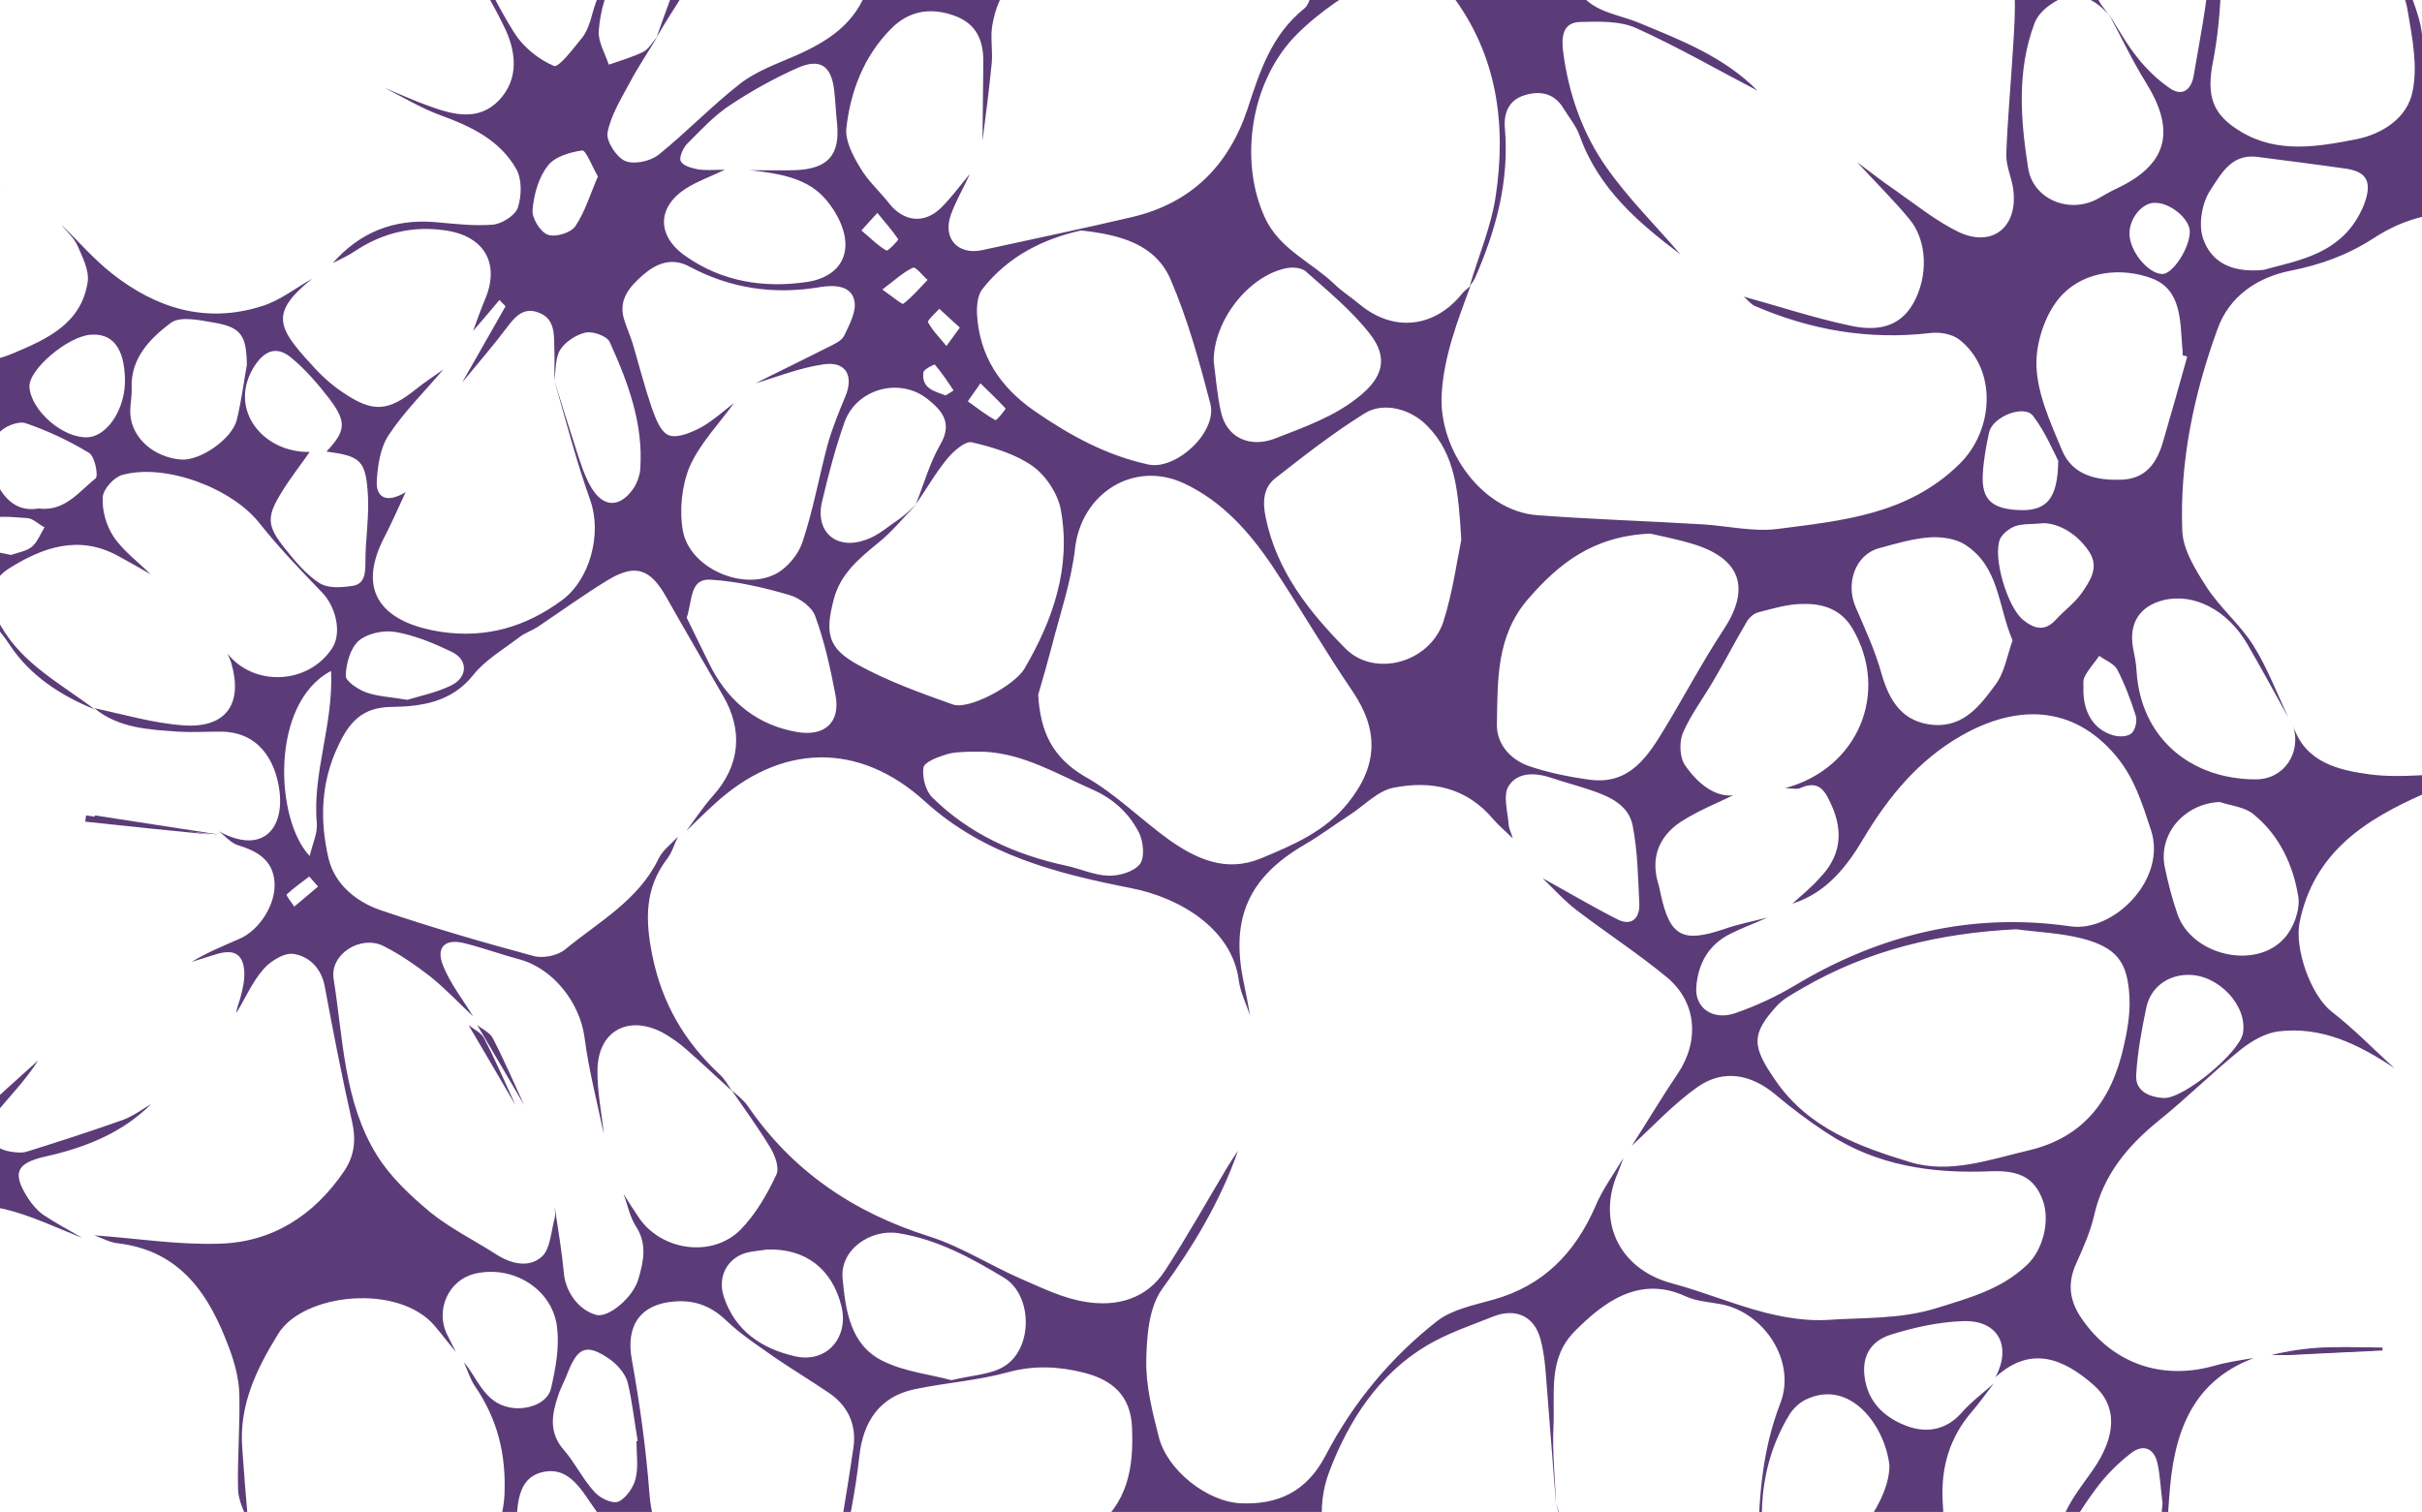 <svg width="3365" height="2101" viewBox="0 0 3365 2101" fill="none" xmlns="http://www.w3.org/2000/svg">
<g clip-path="url(#clip0_547_5)">
<path d="M2059.34 -184.176C2047.7 -179.521 2036.06 -175.448 2024.42 -170.794C1986.01 -155.666 1949.34 -154.503 1915 -182.43C1865.53 -222.576 1807.91 -246.431 1746.22 -259.813C1745.06 -257.485 1744.47 -255.158 1743.31 -252.831C1754.95 -248.758 1767.17 -246.431 1777.65 -240.612C1810.82 -223.158 1844.58 -206.867 1874.85 -185.339C1902.2 -165.557 1900.45 -138.212 1871.35 -121.921C1850.98 -110.284 1826.54 -105.63 1803.26 -100.975C1771.83 -95.157 1740.4 -92.829 1708.39 -85.848C1718.87 -85.848 1729.34 -85.848 1740.4 -85.848C1777.65 -86.43 1804.42 -67.229 1819.55 -36.393C1825.96 -23.593 1821.88 4.335 1811.99 11.899C1766.59 48.553 1750.3 99.172 1733.42 150.954C1707.23 230.082 1654.84 282.446 1572.78 301.646C1503.52 317.937 1433.68 332.483 1364.42 347.61C1331.24 354.592 1309.71 331.901 1320.77 299.319C1327.75 279.537 1338.81 260.918 1347.54 241.718C1334.15 257.427 1322.51 273.718 1307.96 288.264C1284.68 311.537 1255.58 308.628 1235.21 282.446C1221.83 265.573 1205.53 251.027 1195.05 232.991C1185.16 216.7 1174.1 195.754 1175.85 178.3C1181.67 126.517 1200.29 78.226 1237.54 40.408C1261.99 15.389 1291.67 9.571 1326.01 21.79C1358.02 33.426 1366.75 57.862 1366.17 88.117C1365.58 124.19 1365.58 159.681 1365 195.754C1369.66 159.681 1374.31 124.19 1377.81 88.117C1379.55 70.081 1375.48 50.881 1378.97 33.426C1387.12 -10.793 1409.82 -43.375 1459.87 -46.866C1440.66 -45.12 1421.46 -40.465 1402.25 -42.793C1373.15 -45.702 1346.96 -59.666 1335.9 -87.593C1323.1 -120.175 1350.45 -143.448 1363.84 -169.048C1369.08 -178.357 1378.39 -185.339 1384.21 -192.321C1357.44 -180.103 1330.08 -164.975 1300.98 -155.084C1267.81 -144.03 1232.88 -141.121 1199.71 -159.157C1155.48 -183.012 1107.75 -180.685 1060.61 -173.703C1008.81 -165.557 967.486 -189.994 950.608 -240.612C945.952 -253.994 937.803 -266.213 931.401 -279.013C928.491 -277.267 925.581 -276.104 922.089 -274.358C923.253 -270.285 923.835 -265.631 925.581 -262.14C955.846 -202.212 948.862 -144.612 900.555 -99.23C864.47 -65.484 835.369 -28.247 822.565 20.626C819.655 31.68 815.58 43.899 808.596 52.626C796.374 67.753 776.004 94.517 769.601 91.608C748.649 82.881 727.114 65.426 714.892 46.226C688.702 4.917 668.913 -40.465 643.886 -82.939C635.738 -97.484 620.024 -107.375 607.801 -119.593C613.04 -112.611 618.278 -105.63 622.352 -98.066C648.542 -53.266 677.643 -10.211 700.342 36.917C716.638 70.081 722.458 109.063 692.776 139.899C664.839 168.409 630.5 159.681 597.907 148.045C576.373 140.481 554.838 130.59 533.886 121.863C559.494 134.663 583.939 149.79 610.712 159.681C653.781 175.391 693.94 194.009 717.22 234.736C725.368 249.282 724.786 271.973 719.548 288.264C716.056 299.319 697.432 310.955 685.209 312.119C658.437 314.446 631.082 310.955 604.309 308.628C547.272 303.973 500.129 322.592 462.298 365.646C472.192 360.41 483.251 355.755 492.563 349.355C530.976 323.755 572.881 313.282 619.442 320.264C673.569 328.41 695.104 366.81 673.569 416.847C667.749 430.81 662.511 445.356 657.273 459.902C669.495 445.938 681.135 431.974 693.94 416.847C698.596 422.083 702.67 424.992 702.088 426.156C683.463 458.738 664.839 491.32 642.14 531.466C666.585 501.793 685.791 479.684 703.252 456.411C714.892 440.701 727.114 426.156 748.067 434.301C771.929 443.029 769.601 465.72 770.183 486.084C770.766 500.047 770.183 514.011 770.183 527.975C772.512 514.011 771.347 497.138 778.332 486.084C785.316 475.029 800.448 465.138 813.252 462.229C823.729 459.902 842.935 466.883 847.009 475.029C872.618 531.466 894.152 589.066 889.496 652.485C888.914 660.63 885.422 669.939 881.348 676.921C862.142 706.012 838.279 706.594 820.819 676.34C811.506 660.048 805.686 640.848 799.866 622.812C789.39 590.812 779.496 558.811 769.601 526.811C785.898 583.248 800.448 640.267 820.237 695.54C836.533 742.085 819.655 806.086 780.078 834.595C730.024 871.25 675.897 886.959 614.204 878.232C546.69 868.341 488.489 833.431 534.468 745.576C543.78 727.54 551.928 708.922 563.569 683.903C534.468 701.358 522.828 688.558 523.41 669.939C524.574 647.83 528.066 622.23 540.288 604.194C561.823 571.611 590.341 543.684 615.95 513.429C603.727 522.157 590.341 530.884 578.701 540.193C539.124 572.193 518.171 573.939 475.684 544.848C459.97 534.375 445.42 520.993 432.616 506.447C385.472 455.247 374.414 434.883 433.78 387.174C410.499 400.556 388.382 418.01 363.356 425.574C285.948 450.011 216.688 428.483 154.995 379.61C129.968 359.828 108.434 334.81 85.153 312.119C92.719 322.01 103.196 330.737 107.852 341.792C114.836 357.501 124.148 376.119 121.82 391.828C113.09 449.429 65.947 470.956 18.803 490.738C-19.61 507.029 -55.694 507.611 -84.795 472.12L-84.213 471.538C-74.319 485.502 -66.17 500.629 -55.112 513.429C-23.683 548.339 -15.535 586.157 -35.324 630.376C-53.948 671.103 -79.557 699.031 -127.864 707.176C-177.335 715.322 -226.224 732.194 -275.114 744.995C-273.95 749.067 -272.785 753.14 -271.621 757.213C-262.891 753.722 -253.579 750.813 -245.431 746.74C-201.198 723.467 -153.473 715.322 -105.166 718.231C-90.033 719.394 -70.826 731.031 -62.096 743.831C-58.022 749.649 -72.573 774.086 -83.631 782.231C-97.599 792.122 -117.97 799.104 -134.266 797.359C-163.367 793.868 -191.885 783.395 -220.986 775.249C-228.552 772.922 -235.537 770.013 -242.521 767.104C-243.685 770.595 -244.849 774.086 -246.013 777.577C-215.748 786.304 -185.483 799.686 -154.637 803.177C-84.213 810.159 -26.593 835.177 13.566 896.268C42.084 939.323 84.571 966.669 131.714 985.869C85.153 950.378 32.19 923.614 1.343 870.086C-16.7 839.25 -17.863 809.577 11.819 790.377C58.963 760.704 109.016 742.667 163.725 772.34C178.857 780.486 193.99 789.213 209.122 797.94C191.662 780.486 170.709 765.358 157.323 744.995C147.429 729.867 141.609 708.922 142.773 690.885C143.355 679.83 157.905 663.539 169.545 660.048C230.075 643.176 322.615 678.667 360.446 726.958C387.218 760.704 417.483 792.122 447.166 822.959C466.954 843.322 475.103 879.395 461.716 900.341C429.123 950.96 353.462 955.032 316.213 908.487C317.959 913.141 320.287 917.214 321.451 921.868C337.747 978.305 313.885 1012.05 255.101 1007.98C213.196 1005.07 172.455 992.851 131.132 984.123C164.889 1012.05 206.794 1013.8 247.535 1016.71C266.742 1017.87 285.948 1016.71 305.154 1016.71C359.282 1016.12 383.144 1056.85 388.382 1099.91C394.784 1154.6 362.192 1187.18 303.99 1155.18C312.72 1161.58 320.869 1171.47 330.181 1174.38C356.954 1182.52 379.07 1194.74 381.398 1225.58C383.726 1255.83 361.028 1292.49 332.509 1304.71C309.811 1314.6 287.112 1323.91 266.159 1336.71C277.8 1333.22 289.44 1329.14 301.662 1325.65C327.271 1318.09 339.493 1327.4 339.493 1354.74C339.493 1364.05 337.165 1373.94 334.837 1383.25C333.091 1391.4 329.017 1398.96 328.435 1407.69C340.657 1387.33 350.552 1364.64 365.684 1347.18C375.578 1335.54 395.367 1323.33 408.171 1325.65C429.705 1329.14 446.584 1345.44 451.24 1371.04C462.88 1433.87 475.103 1496.13 489.071 1558.38C494.891 1583.98 492.563 1606.09 478.013 1627.62C436.108 1689.29 377.906 1726.53 303.99 1728.27C246.371 1730.02 188.752 1720.71 131.132 1716.64C142.191 1720.71 152.667 1726.53 163.725 1727.69C251.609 1738.17 291.186 1799.84 318.541 1873.73C326.107 1894.09 331.927 1915.62 332.509 1937.15C333.673 1981.37 329.599 2026.17 330.763 2070.39C331.345 2085.51 339.493 2100.64 344.731 2115.77C341.821 2081.44 338.911 2047.11 336.583 2012.79C331.927 1952.86 355.79 1903.4 386.636 1853.37C421.557 1796.93 554.256 1782.97 604.309 1842.89C614.204 1854.53 623.516 1866.75 633.41 1878.97C629.336 1870.24 624.68 1862.09 620.606 1853.37C604.891 1819.62 623.516 1778.89 659.019 1770.17C710.236 1757.37 766.109 1789.37 773.675 1842.31C777.75 1870.82 771.929 1901.66 765.527 1929.58C760.289 1951.11 730.606 1960.42 707.908 1955.77C672.405 1948.78 663.675 1915.04 644.468 1892.93C649.707 1903.98 653.199 1916.78 660.183 1926.68C691.029 1972.06 703.252 2020.35 700.924 2076.79C696.85 2161.73 617.114 2262.39 533.304 2274.61C495.473 2279.84 458.224 2277.51 430.87 2243.19C411.081 2218.75 388.964 2196.06 368.012 2172.2C373.25 2182.68 377.324 2193.73 384.308 2202.46C403.515 2226.9 425.049 2249 443.674 2273.44C469.864 2308.35 463.462 2337.44 427.96 2361.3C412.827 2371.19 397.113 2381.08 381.98 2390.39C313.303 2434.61 240.551 2472.42 158.487 2480.57C110.18 2485.22 63.036 2471.26 28.698 2431.12C5.417 2403.77 -19.027 2377.01 -42.89 2349.66C-25.43 2376.42 -7.387 2402.61 8.327 2429.95C13.565 2438.68 17.64 2453.81 13.566 2460.79C9.491 2467.77 -6.805 2473.59 -15.535 2471.84C-69.081 2459.62 -122.044 2445.66 -175.007 2431.7C-183.737 2429.37 -191.886 2425.3 -200.034 2421.81C-201.198 2424.72 -202.362 2427.62 -203.526 2430.53C-169.187 2442.17 -134.848 2454.97 -99.927 2465.44C-35.906 2484.06 31.026 2495.12 92.137 2521.3C156.159 2548.64 217.27 2586.46 274.89 2626.61C329.017 2663.84 411.663 2685.37 465.79 2663.84C436.69 2655.7 405.261 2651.63 378.488 2639.41C334.255 2618.46 292.35 2592.86 249.863 2567.84C229.493 2556.21 224.255 2535.84 238.805 2518.97C255.101 2500.35 274.89 2482.9 296.424 2471.84C371.504 2432.28 447.748 2394.46 525.156 2358.97C568.807 2338.61 614.204 2321.15 660.765 2307.77C702.67 2295.55 735.263 2315.33 754.469 2355.48C762.035 2371.77 770.183 2388.06 778.332 2403.77C761.453 2356.64 735.845 2310.68 770.183 2260.64C755.633 2247.26 732.934 2236.79 727.696 2221.08C718.384 2189.08 714.892 2154.17 717.22 2121.59C718.966 2093.66 717.802 2054.68 752.723 2045.95C791.718 2036.06 809.178 2073.29 827.803 2098.89C853.993 2134.97 845.845 2180.35 813.252 2212.35C797.538 2228.06 784.152 2245.51 769.019 2261.81C786.48 2246.68 802.776 2230.39 821.401 2217C848.173 2197.22 880.184 2179.19 912.195 2191.4C966.904 2211.77 1015.79 2244.35 1050.13 2293.81C1067.59 2318.82 1071.08 2348.5 1058.28 2377.01C1023.36 2453.22 944.206 2496.86 861.56 2484.64C848.755 2482.9 834.205 2474.17 825.475 2464.28C808.014 2445.66 792.882 2424.13 777.168 2403.19C789.972 2425.88 802.194 2448.57 814.998 2470.68C849.919 2532.35 847.591 2545.15 796.374 2602.17C876.692 2570.75 957.01 2562.61 1035 2604.5C1025.69 2595.19 1017.54 2584.72 1007.65 2576.57C958.174 2535.84 976.216 2494.53 1005.9 2457.88C1021.03 2439.26 1037.33 2421.22 1053.04 2403.19C1091.46 2359.55 1141.51 2351.41 1195.64 2355.48C1203.78 2356.06 1211.93 2356.06 1220.66 2356.64L1220.08 2357.22C1160.13 2323.48 1133.94 2262.39 1157.8 2190.24C1114.15 2266.46 1067.01 2276.93 994.841 2225.73C986.111 2219.33 977.38 2213.51 969.232 2206.53C931.401 2171.04 906.375 2130.31 902.301 2075.62C897.644 2013.37 888.914 1951.11 877.856 1889.44C869.126 1842.31 889.496 1812.06 937.221 1808.57C966.322 1806.24 989.021 1815.55 1009.97 1835.91C1030.93 1855.69 1055.37 1871.4 1079.23 1888.28C1102.51 1903.98 1126.38 1918.53 1149.66 1934.24C1177.59 1952.28 1190.4 1979.04 1185.74 2011.62C1177.01 2071.55 1166.53 2131.48 1156.64 2191.4C1160.71 2184.42 1167.7 2177.44 1168.86 2169.3C1178.18 2121 1188.65 2072.71 1193.89 2023.84C1199.13 1974.97 1222.41 1941.22 1269.55 1930.75C1313.2 1921.44 1358.02 1918.53 1400.5 1906.89C1436.59 1897 1470.93 1898.75 1505.85 1907.48C1544.84 1917.37 1571.03 1938.89 1572.78 1983.69C1575.11 2038.97 1567.54 2089.59 1517.49 2126.24C1568.12 2111.11 1601.88 2130.31 1606.54 2182.1C1609.45 2214.68 1600.72 2248.42 1597.23 2281.59C1604.79 2247.84 1614.1 2214.68 1619.92 2180.93C1628.07 2132.06 1673.47 2100.64 1711.3 2122.17C1739.82 2138.46 1763.68 2160.57 1770.67 2194.31C1779.4 2237.95 1786.38 2281.59 1792.2 2325.81C1800.35 2384.57 1801.51 2441.01 1730.51 2467.77C1742.15 2468.93 1752.04 2465.44 1759.61 2467.77C1811.41 2484.64 1838.76 2563.77 1803.84 2605.66C1783.47 2630.68 1752.04 2646.39 1725.27 2666.75C1765.43 2648.72 1806.75 2632.43 1845.75 2612.64C1895.22 2588.21 1931.88 2589.95 1974.37 2624.86C2025.59 2666.75 2083.79 2690.61 2150.14 2691.19C2216.49 2691.77 2283.42 2689.44 2349.77 2688.86C2360.25 2688.86 2370.72 2690.03 2381.78 2689.44C2420.78 2688.28 2455.7 2682.46 2490.62 2659.19C2520.88 2639.41 2563.37 2628.35 2600.04 2628.93C2668.13 2630.1 2737.39 2638.83 2804.32 2651.63C2840.41 2658.61 2873 2680.72 2907.34 2695.26C2923.64 2702.24 2940.51 2706.9 2958.56 2713.3C2956.23 2708.64 2954.48 2703.99 2949.83 2694.1C2995.22 2694.68 3018.5 2736.57 3059.24 2740.06C3048.77 2733.08 3039.46 2723.19 3028.4 2719.12C3006.28 2710.97 3005.12 2694.1 3010.36 2676.64C3019.09 2645.81 3035.96 2623.12 3068.56 2609.73C3135.49 2582.39 3205.33 2559.7 3259.46 2507.33C3275.17 2491.62 3290.89 2475.92 3306.6 2460.21C3247.23 2485.22 3187.29 2509.08 3127.92 2534.68C3079.03 2555.63 3029.56 2559.7 2977.18 2549.81C2884.06 2531.19 2845.06 2421.81 2905.59 2348.5C2922.47 2328.71 2940.51 2309.51 2955.65 2288.57C3001.04 2226.31 3009.19 2153.59 3013.85 2079.69C3019.67 1996.49 3041.78 1920.86 3131.41 1887.11C3112.79 1890.02 3093.58 1892.93 3075.54 1898.17C3002.21 1918.53 2934.69 1894.09 2892.21 1832.42C2875.33 1807.98 2871.84 1783.55 2884.64 1755.62C2894.53 1733.51 2904.43 1711.4 2909.67 1688.13C2922.47 1632.27 2956.23 1592.13 2999.3 1557.22C3038.29 1525.8 3073.79 1490.31 3112.79 1458.89C3127.92 1446.67 3147.13 1435.62 3165.17 1433.29C3226.28 1425.73 3278.08 1451.91 3326.97 1484.49C3297.87 1458.31 3270.52 1429.8 3239.67 1405.94C3209.99 1382.67 3187.87 1318.09 3194.85 1282.02C3214.64 1184.27 3286.23 1138.89 3368.29 1102.82C3388.66 1093.51 3409.03 1083.62 3430.57 1073.72C3382.26 1074.89 3336.28 1081.87 3292.05 1076.05C3249.56 1070.23 3202.42 1059.76 3186.12 1008.56C3197.76 1046.96 3172.74 1083.03 3134.32 1083.03C3043.53 1083.03 2974.27 1025.43 2968.45 932.923C2967.87 921.287 2965.54 910.232 2963.21 898.596C2957.97 865.432 2973.11 842.159 3005.7 834.013C3048.19 823.54 3095.33 847.977 3122.68 895.686C3141.89 928.85 3160.51 963.178 3179.14 996.924C3163.42 963.178 3150.04 927.687 3130.25 896.268C3112.21 867.759 3084.85 845.068 3066.23 816.559C3050.51 792.122 3032.47 763.613 3031.89 736.267C3028.4 640.848 3048.19 547.175 3080.78 457.574C3097.08 411.61 3136.07 385.428 3182.63 376.119C3223.95 367.974 3261.2 354.592 3297.29 331.319C3368.29 284.773 3443.37 286.519 3517.87 324.337C3520.78 326.083 3524.27 327.246 3531.26 323.755C3517.87 314.446 3504.49 304.555 3490.52 296.41C3459.67 278.955 3429.41 260.918 3397.98 244.627C3363.06 226.591 3366.55 194.591 3366.55 164.336C3365.97 124.772 3370.04 85.208 3364.8 46.226C3360.73 14.808 3345.01 -15.447 3334.54 -46.284C3331.63 -45.12 3329.3 -44.538 3326.39 -43.375C3332.79 -23.011 3342.69 -3.229 3345.6 17.717C3352 54.953 3358.98 92.19 3352 126.517C3345.01 164.336 3308.93 186.445 3274.01 193.427C3220.46 203.9 3164.59 213.791 3113.37 182.954C3073.21 159.1 3065.65 132.918 3074.38 86.954C3080.78 54.371 3084.27 20.044 3085.44 -13.702C3088.35 -91.084 3143.05 -142.866 3221.63 -139.375C3227.45 -139.375 3232.68 -139.375 3240.25 -143.448C3148.87 -179.521 3065.65 -227.23 2992.89 -294.14C2987.66 -287.158 2984.16 -284.831 2984.75 -283.085C2995.22 -232.467 2959.72 -201.63 2931.78 -169.63C2893.37 -125.412 2804.32 -123.084 2744.96 -156.248C2694.9 -184.757 2641.36 -207.448 2586.65 -226.649C2618.66 -209.194 2650.09 -191.739 2682.1 -174.285C2803.74 -107.957 2804.32 -44.538 2796.76 67.172C2793.85 116.045 2789.19 165.5 2787.44 214.373C2786.86 231.245 2795.59 248.118 2797.34 264.991C2803.16 316.192 2767.66 344.119 2721.68 322.592C2690.25 307.464 2662.31 284.773 2633.21 264.409C2615.17 252.191 2597.71 238.227 2580.25 225.427C2604.11 251.609 2629.72 276.628 2652.42 303.973C2678.03 334.228 2679.19 384.265 2658.24 421.501C2637.87 457.574 2603.53 459.902 2569.77 452.338C2520.3 441.865 2471.41 425.574 2422.52 412.192C2427.76 416.265 2431.83 422.083 2437.65 424.992C2515.64 458.738 2596.54 472.702 2681.52 462.811C2694.32 461.065 2711.78 463.974 2721.68 471.538C2775.22 512.847 2770.57 597.793 2722.26 644.921C2650.67 715.322 2559.29 723.467 2469.08 735.104C2435.91 739.176 2400.99 731.031 2366.65 728.704C2289.82 724.049 2212.41 721.722 2135.59 715.903C2059.93 710.085 1999.4 626.303 2002.89 549.502C2005.8 494.811 2025.01 446.52 2043.05 397.065C2038.97 401.138 2034.32 404.047 2030.83 408.701C1992.41 455.829 1935.96 461.647 1889.4 423.247C1877.76 413.356 1864.37 405.21 1853.31 394.156C1821.3 363.901 1778.23 346.446 1757.86 303.391C1721.19 225.427 1736.33 113.136 1802.09 47.39C1834.1 15.389 1874.26 -10.793 1914.42 -32.32C1962.15 -57.338 1984.26 -50.356 2016.86 -7.302C2080.3 76.481 2093.1 173.063 2077.97 273.137C2071.57 315.61 2054.11 355.755 2041.88 397.647C2044.79 393.574 2047.7 390.083 2049.45 386.01C2078.55 319.682 2097.18 251.027 2090.77 177.718C2089.03 155.609 2097.18 138.736 2118.13 132.336C2138.5 125.936 2158.87 128.845 2171.67 149.79C2179.82 163.172 2190.3 175.391 2194.95 189.354C2221.14 262.082 2275.85 309.21 2334.64 353.428C2300.3 313.282 2262.47 276.046 2232.2 232.991C2198.45 185.282 2179.24 130.008 2171.67 71.244C2169.35 52.044 2170.51 31.099 2195.54 30.517C2221.14 29.935 2249.66 28.771 2272.36 38.662C2330.56 64.844 2385.85 96.844 2441.73 125.936C2395.75 79.39 2336.38 56.117 2277.02 31.68C2246.17 18.88 2210.09 17.135 2190.3 -16.611C2158.29 -72.466 2175.17 -127.157 2202.52 -176.03C2233.37 -231.885 2287.49 -258.067 2350.35 -256.322C2312.52 -265.049 2274.11 -273.194 2240.35 -280.758C2210.09 -266.794 2179.82 -255.158 2150.72 -239.449C2118.71 -221.994 2088.45 -201.63 2057.6 -182.43C2084.95 -188.83 2112.89 -196.976 2140.83 -200.467C2164.11 -203.376 2176.91 -187.667 2169.93 -166.139C2158.29 -129.484 2144.32 -93.411 2128.02 -59.084C2120.46 -42.793 2103.58 -31.738 2084.37 -41.629C2065.16 -52.102 2044.79 -63.738 2030.83 -79.448C1996.49 -117.848 2002.31 -145.194 2045.96 -172.539C2051.2 -176.03 2055.27 -180.103 2059.34 -184.176ZM2929.46 18.88C2946.92 50.881 2962.63 84.626 2981.84 115.463C3023.74 182.954 3010.94 229.5 2939.35 262.664C2930.62 266.737 2922.47 271.973 2913.74 276.628C2874.16 297.573 2824.11 276.628 2817.71 232.991C2807.23 166.081 2801.99 98.59 2826.44 32.844C2829.93 22.953 2838.66 13.644 2846.81 7.826C2877.66 -15.447 2905.59 -6.72 2929.46 20.044C2924.22 12.48 2917.23 5.498 2914.32 -3.229C2909.08 -17.774 2900.35 -34.066 2902.68 -48.029C2911.99 -107.375 2994.64 -139.375 3041.78 -100.975C3056.33 -88.757 3071.47 -65.484 3070.3 -48.029C3066.81 3.753 3056.33 54.953 3047.6 106.154C3044.11 124.772 3031.89 134.663 3014.43 122.445C2997.55 110.808 2982.42 96.263 2969.61 79.972C2954.48 61.353 2942.84 39.826 2929.46 18.88ZM1019.87 559.975C1004.74 571.612 990.185 584.993 973.306 594.303C959.92 601.284 940.714 609.43 929.073 604.775C917.433 600.121 910.449 580.339 905.211 565.793C895.316 536.702 887.75 507.029 879.02 477.356C875.528 466.302 870.872 455.829 867.38 444.774C858.067 416.265 875.528 397.647 893.57 381.937C911.031 366.81 932.565 356.919 957.592 370.301C1015.21 401.138 1075.74 409.865 1140.34 398.81C1158.97 395.901 1182.25 396.483 1186.91 417.429C1190.4 431.974 1180.5 450.592 1172.94 466.302C1169.44 473.865 1158.39 478.52 1150.24 482.593C1117.06 499.466 1083.31 515.757 1049.55 532.629C1080.98 523.32 1111.24 511.102 1143.25 506.447C1175.27 501.211 1186.91 522.157 1174.1 551.83C1165.37 572.775 1156.64 594.303 1150.24 616.412C1138.02 661.794 1129.87 708.922 1114.74 753.722C1108.92 771.177 1093.2 789.795 1076.9 797.94C1030.34 821.213 958.174 788.631 948.862 738.013C943.624 709.503 947.116 675.176 958.174 648.412C972.724 615.83 998.915 589.066 1019.87 559.975ZM866.216 1659.04C872.036 1674.16 874.946 1691.04 883.676 1704.42C899.391 1728.86 894.152 1752.71 887.168 1776.57C880.184 1802.75 845.263 1831.84 828.385 1827.18C804.522 1820.78 786.48 1796.35 783.57 1770.75C780.66 1739.33 775.421 1708.49 770.765 1677.66C770.765 1682.31 771.929 1687.55 770.765 1692.2C765.527 1710.82 764.945 1735.26 752.723 1746.31C734.681 1762.6 709.072 1756.2 688.119 1742.24C657.855 1723.04 625.262 1706.75 597.907 1684.64C569.971 1661.36 542.034 1635.18 523.41 1604.93C477.43 1530.45 476.849 1443.18 463.462 1359.98C458.224 1325.65 501.293 1298.89 532.722 1314.6C556.003 1326.23 577.537 1341.36 597.907 1357.07C618.86 1373.94 637.484 1393.73 657.273 1412.34C642.722 1388.49 625.262 1366.38 615.368 1341.36C605.473 1316.34 618.278 1304.13 644.468 1310.53C670.659 1316.93 695.686 1326.24 721.876 1333.22C769.019 1346.02 805.686 1393.73 812.088 1441.44C817.909 1486.82 829.549 1531.04 838.861 1575.84C835.951 1546.16 829.549 1516.49 830.131 1486.82C830.713 1433.29 872.036 1410.02 919.761 1434.45C931.401 1440.85 943.042 1449 952.936 1457.73C974.47 1476.35 995.423 1496.71 1016.96 1515.91C1011.72 1508.35 1007.06 1499.62 1000.08 1493.22C951.19 1447.84 919.761 1394.31 906.375 1327.98C896.48 1279.11 895.316 1234.89 926.745 1193.58C933.729 1184.85 936.639 1173.22 941.878 1162.74C932.565 1172.63 920.925 1181.36 915.105 1193C887.168 1251.18 831.877 1280.85 785.316 1319.25C774.839 1327.98 754.469 1332.05 741.665 1328.56C670.077 1309.36 598.489 1288.42 528.066 1264.56C494.891 1252.93 465.208 1229.07 456.478 1193C444.256 1140.63 445.42 1087.69 469.864 1036.49C484.997 1003.91 503.039 982.96 543.198 982.378C585.685 981.796 627.59 975.978 657.855 937.578C674.733 916.632 699.76 902.087 721.876 885.214C729.442 879.395 738.755 876.486 746.903 871.25C778.914 849.723 810.342 827.031 843.517 806.668C882.512 782.813 903.465 789.795 926.163 830.522C951.772 875.905 977.962 920.705 1004.15 966.087C1033.25 1015.54 1028.02 1064.41 990.185 1106.31C976.798 1121.43 965.74 1138.31 953.518 1154.6C966.322 1142.38 978.544 1130.16 991.349 1118.52C1083.31 1033 1192.73 1029.51 1285.27 1113.87C1367.33 1188.34 1468.6 1213.94 1572.2 1234.31C1637.38 1247.11 1711.88 1289.58 1721.19 1362.89C1723.52 1379.76 1731.67 1395.47 1736.91 1411.76C1734 1395.47 1731.09 1379.76 1727.6 1363.47C1709.55 1275.62 1735.16 1219.18 1811.41 1174.38C1833.52 1161.58 1854.48 1145.87 1876.01 1131.91C1895.8 1119.11 1914.42 1098.74 1935.96 1094.67C1988.34 1084.2 2037.81 1094.09 2075.06 1138.89C2083.21 1148.2 2093.1 1156.34 2101.83 1165.07C2100.09 1158.67 2096.59 1152.27 2096.01 1145.87C2094.85 1127.83 2087.86 1105.14 2096.01 1092.34C2108.82 1071.98 2134.42 1073.72 2156.54 1081.29C2174 1087.11 2191.46 1091.76 2208.92 1097.58C2235.11 1106.31 2262.47 1117.94 2268.29 1147.03C2275.27 1182.52 2275.85 1219.76 2277.6 1256.42C2278.18 1275.62 2267.12 1287.25 2247.92 1277.94C2212.41 1259.91 2178.08 1239.54 2143.15 1220.34C2158.87 1235.47 2173.42 1251.76 2190.88 1265.14C2232.2 1296.56 2275.85 1325.07 2315.43 1357.65C2357.92 1392.56 2361.41 1447.25 2330.56 1492.64C2308.45 1525.22 2288.66 1558.96 2267.12 1592.13C2297.39 1564.2 2325.91 1533.36 2359.08 1510.09C2394.58 1485.65 2432.42 1492.64 2466.17 1520.56C2488.87 1539.76 2512.73 1557.8 2537.76 1574.09C2607.02 1620.06 2684.43 1631.11 2765.91 1627.62C2807.23 1625.87 2827.02 1638.09 2838.08 1667.76C2848.56 1696.27 2838.66 1737 2815.96 1757.95C2780.46 1791.69 2736.81 1803.33 2690.25 1817.87C2639.03 1833.58 2589.56 1830.67 2539.51 1834.17C2510.99 1835.91 2481.3 1831.26 2453.37 1824.27C2409.72 1813.22 2367.23 1795.18 2323.58 1783.55C2252.57 1764.93 2218.82 1701.51 2246.17 1633.44C2249.66 1625.29 2252.57 1617.15 2255.48 1609C2242.1 1631.69 2226.38 1652.64 2216.49 1676.49C2187.97 1741.66 2143.74 1787.04 2073.89 1806.24C2047.12 1813.8 2017.44 1819.62 1996.49 1835.91C1931.88 1886.53 1879.5 1949.95 1841.67 2022.68C1815.48 2072.71 1775.9 2091.33 1723.52 2089C1676.96 2086.68 1621.67 2043.04 1610.03 1997.08C1601.3 1962.75 1591.99 1926.68 1592.57 1891.18C1593.15 1857.44 1596.06 1816.71 1614.69 1791.11C1658.34 1731.18 1695.59 1668.93 1720.03 1599.11C1714.79 1606.67 1709.55 1614.82 1704.9 1622.38C1676.38 1670.09 1649.02 1718.96 1618.76 1765.51C1593.15 1805.07 1551.83 1816.13 1508.76 1809.15C1477.33 1804.49 1447.07 1789.37 1417.38 1776.57C1374.9 1757.95 1335.32 1732.35 1291.67 1718.38C1186.32 1685.22 1100.77 1627.62 1038.49 1536.27C1032.67 1528.13 1023.94 1521.73 1016.38 1514.75C1034.42 1540.93 1053.04 1566.53 1069.34 1593.29C1076.32 1604.35 1083.31 1622.38 1078.65 1632.27C1065.85 1659.62 1050.13 1686.96 1029.18 1708.49C989.021 1749.22 916.851 1737.58 886.586 1690.46C879.602 1679.98 872.618 1669.51 866.216 1659.04ZM2772.31 1913.88C2821.2 1869.08 2866.6 1887.69 2908.5 1924.35C2942.26 1954.02 2940.51 1995.33 2907.92 2042.46C2894.53 2061.66 2879.98 2079.69 2870.09 2100.64C2839.24 2164.64 2818.87 2232.13 2811.89 2303.11C2810.14 2318.24 2801.99 2334.53 2792.68 2347.33C2779.3 2365.95 2759.51 2368.86 2747.87 2347.91C2732.73 2320.57 2717.02 2291.48 2712.95 2261.22C2704.22 2203.04 2702.47 2143.7 2698.98 2084.93C2696.65 2038.97 2708.87 1997.08 2739.72 1961.58C2750.2 1949.37 2760.09 1935.4 2769.98 1922.6C2754.85 1935.98 2738.55 1948.2 2725.17 1963.33C2704.22 1987.19 2677.44 1991.26 2651.83 1982.53C2623.32 1972.64 2598.87 1953.44 2591.89 1920.86C2584.9 1888.86 2595.96 1864.42 2627.39 1854.53C2659.4 1844.64 2693.16 1837.07 2726.33 1835.91C2775.8 1833.58 2795.59 1870.24 2772.31 1913.88ZM912.195 52.044C936.057 9.571 968.068 -29.993 981.454 -75.375C1012.3 -183.012 1121.14 -186.503 1190.98 -153.921C1236.38 -132.975 1246.27 -87.011 1220.66 -45.12C1214.84 -35.811 1209.02 -27.084 1205.53 -17.193C1189.23 32.262 1150.82 57.281 1106.01 77.063C1079.23 88.699 1051.3 98.59 1028.6 116.045C989.021 146.881 954.1 183.536 915.105 214.954C903.465 224.264 880.766 228.918 868.544 223.682C856.322 218.445 841.771 195.754 844.099 184.118C848.755 160.263 862.724 137.572 874.946 114.881C886.586 92.772 900.554 72.408 913.359 50.881C906.957 57.862 901.719 67.753 894.152 71.826C879.02 79.39 862.142 84.044 845.845 89.863C840.607 74.153 830.713 57.862 831.877 42.735C836.533 -13.702 860.978 -59.084 914.523 -84.684C923.253 -88.757 938.967 -93.993 942.459 -90.502C949.444 -83.52 954.1 -68.975 951.772 -60.248C939.549 -21.847 924.999 14.808 912.195 52.044ZM1273.63 700.194C1266.06 707.176 1258.49 714.74 1250.35 720.558C1234.63 731.031 1220.08 744.413 1202.62 750.231C1161.88 764.776 1132.2 739.176 1142.09 697.285C1150.82 660.048 1160.71 622.23 1173.52 586.157C1190.4 540.193 1249.76 523.902 1288.18 554.157C1307.38 569.284 1324.26 586.739 1306.8 616.994C1291.67 643.176 1283.52 672.849 1272.46 700.776C1287.01 679.83 1299.82 657.139 1316.11 637.357C1324.84 626.885 1341.14 612.339 1350.45 614.666C1380.13 621.648 1410.98 630.957 1434.84 647.83C1453.47 661.212 1469.76 686.23 1473.84 708.34C1488.39 788.049 1463.36 860.777 1423.2 929.432C1409.23 952.705 1345.8 987.033 1323.68 978.887C1279.45 963.178 1234.05 946.887 1192.73 924.196C1149.66 900.923 1146.16 879.395 1158.39 832.85C1167.7 797.359 1193.31 776.413 1219.5 754.886C1239.29 739.176 1255.58 718.812 1273.63 700.194ZM2392.26 2492.21C2409.13 2509.08 2427.18 2525.37 2442.89 2543.41C2474.32 2578.9 2489.45 2626.61 2455.7 2647.55C2427.18 2665.59 2392.26 2680.14 2359.08 2683.04C2290.99 2688.86 2222.31 2684.79 2153.63 2685.95C2068.66 2687.12 2002.31 2651.04 1951.09 2585.88C1902.78 2524.79 1927.81 2461.37 2004.64 2445.08C2033.74 2438.68 2062.25 2429.95 2091.94 2423.55C2125.69 2415.99 2160.03 2405.52 2193.79 2405.52C2240.35 2405.52 2289.24 2408.42 2329.4 2438.68C2350.93 2454.97 2370.72 2473.59 2391.67 2491.04C2381.2 2477.08 2370.72 2463.12 2360.25 2449.15C2300.3 2368.28 2307.86 2330.46 2393.42 2279.26C2433.58 2255.41 2473.16 2261.81 2505.75 2295.55C2537.76 2328.71 2565.7 2365.37 2611.68 2382.82C2624.48 2388.06 2636.12 2408.42 2639.61 2424.13C2650.67 2473.59 2595.38 2535.84 2544.74 2538.17C2488.29 2540.5 2438.24 2523.04 2392.26 2492.21ZM2490.03 1255.83C2537.76 1240.71 2566.28 1204.05 2590.14 1163.32C2624.48 1106.31 2665.8 1056.27 2724.59 1022.52C2800.83 978.887 2879.4 978.887 2939.35 1049.87C2964.96 1080.12 2976.02 1115.62 2988.24 1152.85C3011.52 1221.51 2936.44 1295.98 2876.49 1287.25C2739.14 1267.47 2611.68 1298.31 2492.94 1369.87C2467.34 1385 2439.98 1397.8 2411.46 1407.69C2380.62 1418.74 2354.43 1401.29 2356.75 1371.62C2359.08 1339.62 2373.63 1312.27 2405.06 1297.14C2421.36 1289 2438.82 1282.6 2455.7 1275.03C2435.33 1280.27 2414.37 1284.34 2394.58 1291.33C2337.55 1310.53 2320.09 1301.22 2307.28 1242.45C2306.12 1236.63 2304.95 1230.82 2303.21 1225.58C2293.31 1190.09 2306.12 1161.58 2334.64 1142.38C2359.66 1126.09 2388.18 1115.03 2407.97 1105.14C2382.94 1108.05 2358.5 1088.85 2341.04 1063.25C2333.47 1052.2 2332.89 1031.25 2338.13 1018.45C2349.77 991.687 2367.81 968.414 2382.36 942.814C2397.49 917.214 2410.88 891.032 2426.01 865.432C2429.51 859.032 2435.91 852.632 2442.89 850.886C2463.26 845.65 2484.21 839.25 2505.17 839.25C2533.1 838.668 2558.13 846.813 2573.84 873.577C2625.64 962.014 2581.99 1067.91 2480.14 1095.25C2489.45 1095.25 2497.02 1097.58 2502.26 1094.67C2527.87 1083.62 2536.01 1099.91 2544.74 1119.11C2561.62 1156.92 2556.97 1190.67 2527.87 1220.34C2516.81 1233.14 2502.84 1244.2 2490.03 1255.83ZM1908.6 2303.7C1892.31 2268.79 1876.01 2234.46 1859.71 2199.55C1836.43 2149.51 1827.7 2094.82 1846.91 2044.79C1873.68 1974.38 1915 1909.8 1982.52 1869.66C2011.04 1852.78 2043.63 1841.73 2074.48 1829.51C2105.32 1817.29 2131.51 1828.35 2140.24 1860.93C2147.23 1886.53 2147.81 1913.88 2150.14 1940.64C2154.21 1990.09 2157.7 2040.13 2161.78 2089.59C2160.61 2054.09 2156.54 2018.02 2158.29 1982.53C2160.61 1937.15 2150.14 1888.28 2187.39 1850.46C2226.96 1810.31 2277.02 1771.91 2341.04 1801C2355.59 1807.98 2373.05 1809.15 2389.35 1812.06C2450.46 1822.53 2495.85 1891.18 2473.74 1949.37C2446.97 2018.02 2442.89 2088.42 2442.89 2159.99C2442.89 2228.64 2393.42 2289.73 2327.07 2304.28C2317.18 2306.61 2304.37 2307.19 2296.81 2302.53C2250.83 2275.77 2211.83 2240.86 2193.21 2189.66C2180.99 2156.5 2172.26 2122.17 2161.78 2087.84C2174 2135.55 2180.99 2185 2199.61 2230.39C2219.4 2277.51 2207.76 2315.33 2182.73 2352.57C2153.05 2397.37 2104.74 2415.41 2055.85 2427.62C1990.08 2443.92 1948.18 2417.15 1927.23 2353.15C1921.41 2335.7 1915 2318.82 1908.6 2301.95C1912.09 2318.82 1916.17 2335.11 1919.08 2351.99C1924.9 2382.24 1917.33 2407.84 1892.89 2427.04C1869.61 2445.66 1835.27 2438.1 1827.12 2409.01C1813.73 2360.13 1802.68 2309.51 1796.86 2259.48C1795.11 2242.02 1811.99 2222.24 1820.72 2203.62C1837.02 2213.51 1856.8 2220.5 1867.86 2234.46C1884.16 2255.41 1895.22 2280.42 1908.6 2303.7ZM1442.41 965.505C1448.81 943.396 1455.21 921.287 1461.03 899.177C1472.67 853.214 1488.39 808.413 1493.63 761.867C1502.36 685.649 1575.11 639.103 1644.95 671.685C1698.5 696.703 1736.33 739.758 1768.34 787.468C1806.17 844.486 1840.51 903.832 1878.92 960.269C1916.17 1014.96 1914.42 1064.41 1872.52 1116.2C1840.51 1155.76 1796.27 1174.38 1751.46 1193C1703.15 1212.78 1661.83 1193.58 1624 1166.82C1584.42 1138.31 1548.92 1102.23 1507.01 1078.96C1461.62 1052.2 1445.32 1016.12 1442.41 965.505ZM2801.41 1291.33C2831.68 1295.4 2863.11 1296.56 2892.79 1304.13C2941.1 1316.93 2956.23 1336.71 2958.56 1386.16C2959.72 1408.85 2955.65 1432.13 2950.41 1454.82C2934.11 1526.96 2896.86 1579.91 2818.87 1598.53C2764.16 1611.33 2708.87 1631.69 2653.58 1614.82C2583.16 1593.29 2512.73 1568.27 2466.75 1501.36C2434.16 1454.24 2431.83 1437.36 2470.25 1396.05C2479.56 1386.74 2492.36 1380.34 2504 1373.36C2595.96 1319.83 2695.49 1296.56 2801.41 1291.33ZM2292.73 741.504C2307.86 744.995 2332.31 749.649 2356.17 757.213C2419.61 778.158 2431.25 818.886 2395.17 874.159C2366.07 918.378 2341.04 965.505 2313.68 1010.89C2289.82 1050.45 2264.8 1090.6 2209.5 1083.62C2179.82 1079.54 2150.14 1073.72 2122.2 1063.83C2097.76 1054.52 2079.13 1033.58 2079.71 1006.23C2080.88 945.723 2078.55 884.632 2122.2 833.432C2165.27 783.395 2213 744.995 2292.73 741.504ZM1501.77 320.264C1556.48 326.082 1605.37 339.464 1626.33 388.338C1650.19 443.611 1666.48 502.956 1681.62 561.139C1691.51 600.703 1633.89 653.648 1595.48 645.503C1536.7 632.703 1486.06 604.775 1437.17 571.03C1389.45 537.866 1360.93 494.811 1357.44 437.211C1356.85 425.574 1358.02 411.029 1364.42 402.301C1400.5 355.755 1449.98 331.901 1501.77 320.264ZM2030.24 750.231C2024.42 778.158 2018.6 822.377 2005.22 864.268C1986.01 921.287 1909.77 941.65 1869.61 901.505C1818.39 849.723 1773.58 793.286 1758.44 718.813C1753.79 696.703 1755.53 676.921 1772.41 664.121C1812.57 632.703 1852.73 601.284 1895.8 574.521C1922.57 557.648 1960.98 568.702 1983.1 591.975C2022.1 631.539 2026.17 682.158 2030.24 750.231ZM1041.4 236.482C1104.26 242.882 1134.52 255.1 1157.8 291.173C1190.4 341.792 1174.1 383.683 1121.14 391.828C1061.77 400.556 1003.57 391.828 952.354 355.755C912.195 327.828 912.195 287.1 954.682 260.918C969.814 251.609 986.111 245.791 1007.06 235.9C990.767 235.9 980.29 237.064 969.814 235.318C961.084 233.573 949.444 230.664 945.952 224.264C943.042 219.027 948.862 206.227 954.1 200.409C973.306 181.209 991.931 160.845 1014.05 146.299C1043.73 126.517 1075.16 109.063 1107.75 94.517C1139.18 80.553 1154.89 91.026 1158.97 125.354C1160.71 140.481 1161.3 156.19 1163.04 171.9C1167.12 215.536 1150.24 234.736 1104.84 236.482C1083.89 237.064 1062.94 236.482 1041.4 236.482ZM3032.47 493.647C3034.8 494.229 3036.55 494.811 3038.87 495.393C3027.82 534.957 3016.76 574.521 3005.12 614.085C2996.97 642.012 2982.42 664.121 2950.41 666.449C2914.91 668.194 2879.98 661.794 2864.85 625.721C2849.14 587.903 2830.51 547.757 2829.35 508.193C2828.18 475.029 2842.74 432.556 2865.43 409.283C2896.86 376.701 2947.5 370.883 2990.57 387.174C3030.73 402.883 3028.98 445.938 3031.89 482.011C3032.47 486.084 3032.47 490.156 3032.47 493.647ZM2796.17 889.868C2788.61 910.814 2785.12 934.669 2772.31 951.541C2751.36 980.051 2728.66 1010.31 2686.76 1007.4C2643.69 1003.91 2625.06 974.814 2614 935.832C2605.27 904.414 2591.31 874.159 2578.5 844.486C2563.37 810.74 2577.92 770.595 2610.51 761.867C2633.79 755.467 2657.07 748.485 2680.94 746.74C2697.23 745.576 2717.02 748.485 2729.82 756.631C2778.13 787.468 2775.8 842.741 2796.17 889.868ZM1686.27 502.375C1685.69 445.938 1734.58 383.101 1787.54 372.628C1796.27 370.883 1808.5 372.046 1814.32 377.283C1845.16 404.629 1877.76 431.392 1902.78 463.393C1930.14 497.72 1920.83 525.648 1886.49 552.411C1852.15 579.757 1811.41 593.721 1771.25 609.43C1736.33 622.812 1703.73 608.266 1696.17 571.612C1690.93 548.339 1689.18 523.902 1686.27 502.375ZM1321.93 1917.95C1292.25 1909.8 1256.75 1906.31 1226.48 1891.18C1181.09 1869.08 1174.68 1820.2 1170.61 1775.98C1167.12 1736.42 1209.6 1707.33 1248.6 1713.73C1302.73 1722.46 1349.29 1748.06 1394.68 1775.4C1435.43 1799.84 1435.43 1875.48 1394.1 1899.33C1375.48 1910.38 1350.45 1910.97 1321.93 1917.95ZM2700.14 2241.44C2698.4 2256.57 2697.81 2285.66 2691.99 2314.17C2680.35 2371.77 2616.91 2391.55 2573.26 2352.57C2555.8 2336.86 2539.51 2320.57 2523.21 2304.28C2497.02 2278.1 2491.2 2247.84 2509.82 2215.84C2520.88 2196.64 2536.01 2180.35 2551.15 2164.06C2563.95 2150.68 2579.08 2140.2 2593.05 2127.99C2618.66 2104.71 2637.28 2104.71 2664.64 2126.82C2696.65 2153.59 2697.81 2190.24 2700.14 2241.44ZM2842.74 2534.68C2844.48 2590.53 2801.99 2627.77 2749.03 2623.7C2718.77 2621.37 2688.5 2612.06 2658.82 2605.66C2624.48 2598.68 2605.27 2561.44 2620.41 2529.44C2641.36 2484.64 2670.46 2451.48 2719.35 2429.95C2765.33 2410.17 2824.69 2440.42 2834.59 2484.06C2838.66 2504.43 2840.99 2524.79 2842.74 2534.68ZM3004.54 2089C2997.55 2164.06 2985.91 2242.02 2918.98 2300.21C2898.03 2318.24 2875.91 2331.62 2851.47 2320.57C2827.02 2309.51 2829.35 2282.17 2832.26 2258.31C2840.99 2187.33 2870.09 2124.5 2912.58 2068.06C2925.96 2050.02 2942.84 2033.15 2960.88 2019.19C2977.76 2006.39 2992.89 2012.2 2997.55 2033.73C3001.04 2049.44 3001.63 2066.31 3004.54 2089ZM453.568 627.466C501.293 633.866 508.277 639.685 511.187 688.558C512.933 718.812 507.695 749.649 507.695 780.486C507.695 796.195 507.113 811.904 489.071 814.231C473.939 816.559 455.314 817.722 443.674 810.159C425.631 798.522 410.499 780.486 396.531 763.031C370.34 730.449 369.758 718.231 392.456 682.158C403.515 664.121 416.901 647.248 430.287 628.048C365.684 629.212 317.377 569.866 351.715 511.684C365.684 488.411 383.144 479.102 404.679 497.138C424.467 513.429 441.928 533.793 457.642 554.157C482.087 586.739 480.341 598.957 453.568 627.466ZM1345.21 1044.63C1358.02 1044.63 1362.67 1044.63 1367.91 1044.63C1422.62 1047.54 1468.6 1075.47 1517.49 1097C1546.59 1109.8 1568.12 1129.58 1582.09 1156.34C1588.5 1168.56 1590.82 1191.25 1583.84 1200.56C1575.11 1211.62 1554.74 1217.43 1539.61 1216.85C1519.82 1216.27 1500.61 1206.96 1480.82 1202.89C1410.4 1187.76 1346.38 1158.67 1295.16 1108.05C1285.85 1098.74 1281.19 1080.12 1282.94 1066.74C1284.1 1059.18 1302.14 1052.2 1313.78 1048.71C1325.42 1044.63 1339.39 1045.21 1345.21 1044.63ZM2625.06 2036.06C2625.64 2083.77 2574.43 2154.17 2530.19 2167.55C2495.85 2178.02 2449.29 2151.84 2448.13 2120.42C2445.8 2065.15 2457.44 2012.79 2486.54 1965.08C2491.78 1956.93 2500.51 1948.78 2509.24 1944.71C2570.35 1915.62 2618.66 1980.78 2625.06 2036.06ZM954.1 858.45C962.248 833.432 958.174 803.759 987.275 805.504C1024.52 807.831 1061.77 816.559 1097.28 827.031C1111.24 831.104 1128.7 843.904 1132.78 856.704C1145.58 891.614 1153.73 928.85 1160.71 965.505C1168.28 1003.91 1145.58 1023.69 1107.75 1017.29C1053.62 1007.98 1014.63 977.142 989.021 929.432C976.216 904.414 964.576 879.396 954.1 858.45ZM3083.69 1114.45C3099.99 1119.69 3119.19 1121.43 3131.41 1131.91C3166.92 1161 3186.12 1202.31 3193.11 1245.94C3196.02 1263.98 3186.71 1289.58 3173.9 1303.54C3134.32 1348.34 3045.86 1327.98 3025.49 1270.96C3017.92 1249.43 3012.1 1226.74 3007.45 1204.05C2998.72 1158.09 3035.38 1116.78 3083.69 1114.45ZM3145.38 374.956C3095.91 380.192 3070.88 360.41 3060.99 331.901C3054.01 312.119 3059.24 281.864 3070.88 264.409C3084.85 243.464 3099.4 213.791 3134.91 217.864C3175.65 223.1 3216.97 228.336 3257.71 234.155C3289.14 238.227 3296.12 253.355 3284.48 284.191C3256.55 354.01 3191.94 361.574 3145.38 374.956ZM342.985 507.029C338.911 529.72 335.419 557.066 329.017 583.248C322.615 610.012 277.218 641.43 250.445 638.521C213.778 635.03 184.096 609.43 181.185 576.848C180.021 564.63 183.513 551.83 182.931 539.611C181.185 497.72 208.54 470.374 237.059 448.847C249.863 438.956 277.218 444.774 297.006 448.265C334.837 454.665 342.403 465.72 342.985 507.029ZM1064.68 1736.42C1119.39 1734.09 1156.06 1763.77 1168.86 1814.38C1179.92 1858.02 1149.07 1894.68 1104.84 1884.78C1058.86 1874.31 1021.03 1849.88 1005.32 1801C997.169 1774.82 1009.39 1749.22 1036.16 1741.07C1047.22 1738.17 1060.03 1737.58 1064.68 1736.42ZM3040.04 1354.74C3081.94 1354.16 3122.68 1397.22 3116.28 1435.62C3111.63 1462.38 3033.64 1527.55 3005.7 1525.8C2986.49 1524.64 2966.7 1516.49 2967.87 1494.38C2969.61 1462.96 2975.43 1431.54 2981.84 1400.71C2987.66 1372.2 3011.52 1354.74 3040.04 1354.74ZM886.004 2002.31C885.422 2002.31 884.84 2002.89 884.258 2002.89C884.258 2020.35 887.168 2038.39 883.094 2054.68C880.184 2066.89 869.708 2082.02 859.232 2086.68C851.083 2090.17 833.623 2082.02 826.057 2073.29C809.76 2055.84 799.284 2033.15 783.57 2015.11C762.035 1990.68 766.691 1965.66 775.422 1939.48C778.914 1928.42 784.734 1918.53 788.808 1907.48C802.776 1871.98 814.998 1866.75 846.427 1888.28C857.485 1895.84 868.544 1908.64 872.036 1920.86C878.438 1947.62 881.348 1975.55 886.004 2002.31ZM2840.99 726.958C2863.11 728.704 2885.8 742.085 2902.1 765.94C2917.23 788.049 2903.85 807.249 2892.21 824.122C2882.31 838.086 2867.76 848.559 2856.12 861.359C2840.41 878.232 2825.86 873.577 2810.72 861.359C2789.19 843.904 2768.24 774.667 2778.71 749.067C2782.21 741.504 2792.1 733.94 2800.25 731.031C2810.72 727.54 2822.95 728.704 2840.99 726.958ZM173.619 526.229C174.783 566.957 149.757 606.521 121.238 607.684C86.899 608.848 43.248 570.448 40.92 537.866C39.174 514.011 93.883 467.465 125.894 465.138C156.159 462.811 172.455 483.175 173.619 526.229ZM53.724 706.594C26.952 711.249 9.491 697.285 -2.731 675.176C-16.117 650.739 -19.027 623.975 -1.567 601.866C5.417 592.557 25.206 584.993 35.1 587.903C65.947 598.375 95.629 612.339 123.566 629.212C131.714 633.866 136.952 661.212 132.878 664.703C109.598 683.321 89.809 711.249 53.724 706.594ZM565.897 972.487C542.034 968.414 523.992 967.832 508.277 962.014C497.219 957.941 479.759 946.305 480.341 938.741C480.923 921.868 486.743 900.923 498.383 890.45C510.605 879.977 533.304 875.323 549.6 878.232C576.373 882.886 603.145 893.941 628.172 906.159C650.87 917.214 649.707 941.65 626.426 952.705C606.055 962.596 582.775 967.251 565.897 972.487ZM2859.61 640.267C2859.03 693.212 2843.32 709.503 2807.81 708.922C2767.07 707.758 2752.52 694.376 2754.85 657.721C2756.02 638.521 2759.51 619.321 2763.58 600.703C2768.82 578.593 2812.47 561.72 2824.69 578.012C2841.57 600.121 2852.63 626.885 2859.61 640.267ZM459.97 932.341C463.462 1006.81 433.78 1074.31 440.182 1144.12C441.346 1157.51 434.361 1172.05 430.287 1189.51C381.98 1138.89 374.996 977.142 459.97 932.341ZM830.713 245.209C819.655 270.809 812.671 294.664 799.284 314.446C792.882 323.755 771.347 330.155 760.871 326.082C750.395 322.01 738.755 302.81 739.919 291.755C741.665 270.809 748.067 246.955 760.871 230.664C770.183 217.864 791.718 211.464 808.596 209.136C813.834 207.973 821.983 230.082 830.713 245.209ZM700.342 2176.28C716.638 2200.71 719.548 2224.57 712.564 2247.26C703.252 2277.51 678.807 2293.81 647.378 2297.3C637.484 2298.46 627.59 2295.55 617.696 2293.81C620.024 2282.75 619.442 2269.95 625.262 2261.81C647.96 2233.3 672.987 2206.53 700.342 2176.28ZM2958.56 324.337C2958.56 303.391 2976.02 281.864 2993.48 281.864C3015.01 281.282 3042.37 303.973 3042.37 322.01C3042.37 344.701 3018.5 381.356 3003.95 380.774C2984.16 380.192 2958.56 348.774 2958.56 324.337ZM2894.53 958.523C2895.12 953.869 2893.37 945.723 2896.28 940.487C2901.52 930.014 2909.67 921.287 2916.65 911.396C2925.38 917.796 2937.6 922.45 2941.68 930.596C2952.15 950.96 2960.3 972.487 2967.29 994.596C2969.61 1001.58 2966.7 1014.38 2961.47 1019.03C2956.23 1023.69 2944.59 1024.27 2936.44 1021.94C2909.67 1014.38 2894.53 991.105 2894.53 958.523ZM15.312 771.177C2.507 768.267 -9.133 767.104 -19.609 762.449C-45.218 750.813 -48.128 733.94 -22.52 722.885C-5.059 715.322 17.64 718.813 38.01 719.976C46.158 720.558 53.724 728.704 61.873 732.776C56.052 742.085 51.978 753.722 43.83 760.122C36.846 765.94 25.206 767.686 15.312 771.177ZM1259.08 -0.902C1255 -4.393 1239.87 -11.956 1236.38 -23.011C1231.14 -39.302 1258.49 -57.92 1284.68 -57.338C1300.98 -56.757 1316.69 -54.429 1317.86 -34.066C1318.44 -17.193 1293.41 -0.902 1259.08 -0.902ZM1225.9 402.301C1245.11 387.756 1255.58 377.865 1268.39 372.046C1272.46 370.301 1281.77 383.101 1288.76 388.919C1277.7 400.556 1267.22 412.774 1255 422.083C1253.84 423.829 1242.2 413.938 1225.9 402.301ZM1915 2489.3C1900.45 2502.68 1892.31 2510.24 1884.16 2517.81C1875.43 2506.17 1866.12 2495.12 1859.71 2482.32C1859.13 2480.57 1874.85 2464.86 1881.83 2466.02C1891.72 2467.77 1900.45 2478.24 1915 2489.3ZM1196.8 320.264C1207.86 308.046 1213.1 302.228 1218.92 295.828C1228.81 308.046 1239.29 319.682 1248.02 332.483C1248.6 333.646 1233.47 349.355 1231.72 348.192C1220.08 341.792 1210.77 331.901 1196.8 320.264ZM1344.63 557.648C1353.36 544.848 1358.02 539.029 1362.09 532.629C1373.73 544.266 1385.95 555.321 1397.01 567.539C1397.59 568.702 1384.21 584.993 1383.04 583.83C1370.24 576.848 1359.18 568.121 1344.63 557.648ZM1333.57 455.247C1324.84 466.884 1320.19 473.865 1314.95 480.847C1306.22 469.793 1295.74 459.902 1289.34 447.683C1288.18 445.356 1299.23 435.465 1305.05 429.065C1313.78 437.211 1322.51 445.356 1333.57 455.247ZM1324.84 542.52C1321.35 544.848 1317.86 547.175 1313.78 549.502C1298.65 543.684 1280.03 540.193 1282.94 517.502C1283.52 512.847 1298.07 506.447 1298.65 506.447C1308.55 518.084 1316.69 530.302 1324.84 542.52ZM429.705 1218.02C433.78 1222.67 437.854 1227.33 441.928 1231.98C430.869 1241.29 419.811 1250.6 408.753 1259.91C405.261 1254.09 397.113 1244.2 398.277 1243.03C408.171 1233.73 419.229 1226.16 429.705 1218.02Z" fill="#5B3C78"/>
<path d="M-147.65 2091.92C-149.978 2052.36 -150.559 2012.79 -154.052 1973.23C-161.036 1894.1 -143.575 1819.63 -120.295 1745.15C-101.088 1685.81 -41.141 1668.94 5.42 1679.99C42.669 1688.72 78.172 1706.17 114.257 1720.14C96.214 1709.66 77.59 1699.77 60.13 1688.14C51.981 1682.32 44.415 1673.59 39.177 1665.44C16.478 1629.95 22.298 1616.57 62.457 1607.26C117.167 1595.04 168.966 1575.26 210.289 1533.95C197.485 1541.52 185.262 1550.83 171.294 1556.06C127.061 1571.77 82.246 1586.32 37.431 1600.28C30.447 1602.61 21.716 1601.44 14.15 1600.28C-14.95 1595.63 -25.427 1570.61 -6.802 1547.92C13.568 1523.48 35.685 1500.79 53.145 1473.44C26.955 1497.3 -0.4 1521.15 -26.009 1545.59C-65.003 1582.83 -109.237 1604.35 -164.528 1602.03C-163.946 1603.77 -163.946 1606.1 -163.364 1606.68C-103.999 1632.86 -96.432 1657.3 -119.713 1721.3C-138.337 1773.08 -159.872 1826.61 -162.782 1880.14C-166.274 1949.37 -153.47 2020.94 -147.65 2091.92Z" fill="#5B3C78"/>
<path d="M-42.887 -151.586C-97.014 -106.204 -141.247 -52.677 -166.856 13.069C-179.078 44.488 -182.57 80.561 -187.227 114.888C-194.793 176.561 -219.82 229.507 -263.471 276.053C-258.232 278.38 -254.158 282.453 -250.084 282.453C-204.687 281.871 -179.661 308.053 -163.364 347.035C-158.708 358.09 -148.814 367.399 -141.83 377.29L-142.411 377.872C-145.321 365.072 -148.814 351.69 -151.142 338.89C-161.036 278.38 -113.893 232.998 -54.528 245.798C-31.829 251.035 -10.294 258.598 11.822 264.998C-21.934 255.107 -55.109 243.471 -89.448 235.325C-145.322 221.943 -189.555 170.161 -179.079 118.961C-165.11 47.397 -151.142 -25.331 -99.924 -82.931C-80.136 -105.041 -62.093 -128.895 -43.469 -152.168L-42.887 -151.586Z" fill="#5B3C78"/>
<path d="M305.156 1159.84C247.537 1151.11 189.336 1141.8 131.716 1133.08C131.134 1135.99 131.134 1138.9 130.552 1141.8C188.753 1148.2 246.955 1154.02 305.156 1159.84Z" fill="#5B3C78"/>
<path d="M3310.1 1872.57C3286.23 1872.57 3262.37 1871.41 3238.51 1872.57C3214.65 1873.74 3191.36 1877.23 3167.5 1883.05C3170.99 1883.05 3174.49 1883.05 3177.98 1883.05C3222.21 1880.72 3265.86 1878.97 3310.1 1876.65C3310.1 1875.48 3310.1 1873.74 3310.1 1872.57Z" fill="#5B3C78"/>
<path d="M728.281 1535.7C713.731 1504.28 700.345 1472.86 684.63 1442.61C680.556 1435.04 670.662 1430.39 663.096 1424.57C685.212 1461.81 706.747 1499.04 728.281 1535.7Z" fill="#5B3C78"/>
<path d="M293.039 1159.84C235.42 1151.11 177.218 1141.8 119.599 1133.08C119.017 1135.99 119.017 1138.9 118.435 1141.8C176.636 1148.2 234.838 1154.02 293.039 1159.84Z" fill="#5B3C78"/>
<path d="M3297.98 1872.57C3274.11 1872.57 3250.25 1871.41 3226.39 1872.57C3202.53 1873.74 3179.25 1877.23 3155.38 1883.05C3158.88 1883.05 3162.37 1883.05 3165.86 1883.05C3210.09 1880.72 3253.74 1878.97 3297.98 1876.65C3297.98 1875.48 3297.98 1873.74 3297.98 1872.57Z" fill="#5B3C78"/>
<path d="M716.162 1535.7C701.612 1504.28 688.225 1472.86 672.511 1442.61C668.437 1435.04 658.543 1430.39 650.976 1424.57C673.093 1461.81 694.628 1499.04 716.162 1535.7Z" fill="#5B3C78"/>
</g>
<defs>
<clipPath id="clip0_547_5">
<rect width="3365" height="2101" fill="white"/>
</clipPath>
</defs>
</svg>
